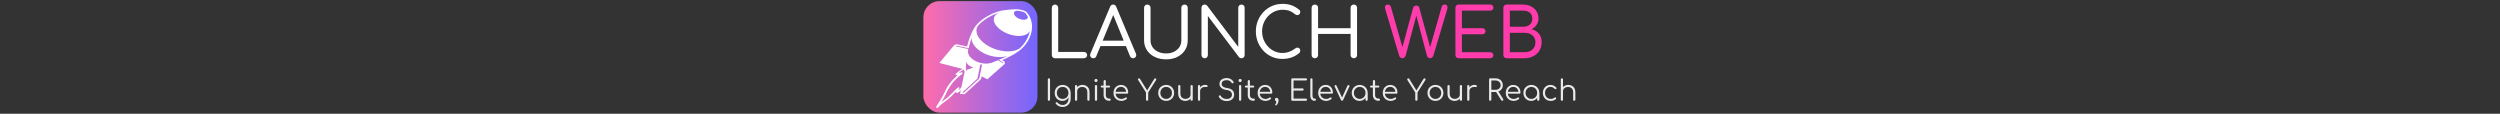 <svg xmlns="http://www.w3.org/2000/svg" version="1.1" xmlns:xlink="http://www.w3.org/1999/xlink" width="2000" height="91" viewBox="0 0 2000 91"><rect x="0" y="0" width="2000" height="91" fill="#333333" stroke="none"/><svg xml:space="preserve" width="2000" height="91" data-version="2" data-id="lg_bNMoBQHREeTFEHgKgt" viewBox="0 0 533 91" x="0" y="0"><rect width="100%" height="100%" fill="transparent"></rect><g transform="translate(50.83 45.5)"><linearGradient id="a" x1="0" x2="1" y1="0" y2="0" gradientUnits="objectBoundingBox"><stop offset="0%" stop-color="#ff6cab"></stop><stop offset="100%" stop-color="#7366ff"></stop></linearGradient><rect width="91.25" height="89.24" x="-45.62" y="-44.62" fill="url(#a)" rx="13" ry="13"></rect></g><path fill="#fff" d="M133.626 46.597h-23.15q-1.05 0-1.79-.74t-.74-1.84V6.227q0-1.1.74-1.84t1.79-.74q1.1 0 1.84.74t.74 1.84v35.31h20.57q1.05 0 1.82.72.77.71.77 1.81 0 1.05-.77 1.79t-1.82.74" paint-order="stroke"></path><rect width="28.27" height="42.95" x="-14.13" y="-21.48" fill="none" rx="0" ry="0" transform="translate(122.58 25.62)"></rect><path fill="#fff" d="M141.106 46.597q-1.43 0-2.14-1.21-.72-1.21-.11-2.53l15.73-37.45q.71-1.76 2.42-1.76 1.81 0 2.47 1.76l15.79 37.56q.55 1.32-.2 2.48-.74 1.15-2.17 1.15-.71 0-1.37-.41-.66-.41-.99-1.18l-14.25-34.98h1.6l-14.36 34.98q-.33.82-.99 1.21-.66.38-1.43.38m29.04-9.73h-25.85l2.04-4.35h21.83z" paint-order="stroke"></path><rect width="37.24" height="42.95" x="-18.62" y="-21.48" fill="none" rx="0" ry="0" transform="translate(157.53 25.62)"></rect><path fill="#fff" d="M199.406 47.477q-5.17 0-9.16-1.95-3.98-1.95-6.24-5.39-2.25-3.44-2.25-7.84V6.227q0-1.1.74-1.84t1.84-.74q1.16 0 1.87.74.72.74.72 1.84v26.07q0 3.08 1.59 5.42 1.6 2.34 4.43 3.69 2.83 1.34 6.46 1.34 3.52 0 6.27-1.34 2.75-1.35 4.32-3.69 1.57-2.34 1.57-5.42V6.227q0-1.1.74-1.84t1.84-.74q1.16 0 1.84.74.69.74.69 1.84v26.07q0 4.4-2.2 7.84-2.2 3.44-6.1 5.39-3.91 1.95-8.97 1.95" paint-order="stroke"></path><rect width="34.92" height="43.83" x="-17.46" y="-21.91" fill="none" rx="0" ry="0" transform="translate(199.72 26.06)"></rect><path fill="#fff" d="M230.206 46.597q-1.1 0-1.81-.74-.72-.74-.72-1.84V6.227q0-1.15.72-1.87.71-.71 1.81-.71 1.21 0 2.04.93l24.86 32.95v-31.3q0-1.15.74-1.87.74-.71 1.84-.71t1.82.71q.71.72.71 1.87v37.79q0 1.1-.71 1.84-.72.74-1.82.74-.55 0-1.1-.22t-.88-.66l-24.91-32.94v31.24q0 1.1-.72 1.84-.71.74-1.87.74" paint-order="stroke"></path><rect width="34.54" height="42.95" x="-17.27" y="-21.48" fill="none" rx="0" ry="0" transform="translate(245.45 25.62)"></rect><path fill="#fff" d="M292.466 47.147q-4.45 0-8.33-1.67-3.88-1.68-6.77-4.71-2.88-3.02-4.53-7.04-1.65-4.01-1.65-8.63 0-4.57 1.62-8.55 1.62-3.99 4.54-7.02 2.91-3.02 6.76-4.73 3.85-1.7 8.36-1.7 4.13 0 7.26 1.13 3.14 1.12 6.22 3.65.44.33.63.75.19.41.16.82-.02.41-.19.8-.05.82-.69 1.32-.63.49-1.48.52-.85.03-1.68-.58-2.09-1.81-4.4-2.75-2.31-.93-5.83-.93-3.35 0-6.3 1.37-2.94 1.38-5.19 3.74-2.26 2.37-3.52 5.5-1.27 3.14-1.27 6.66 0 3.63 1.27 6.74 1.26 3.1 3.52 5.5 2.25 2.39 5.19 3.71 2.95 1.32 6.3 1.32 2.92 0 5.5-.96 2.59-.97 4.9-2.73.88-.66 1.76-.57.88.08 1.48.71.61.63.61 1.73 0 .5-.17.97-.16.46-.6.85-2.86 2.47-6.3 3.63-3.44 1.15-7.18 1.15" paint-order="stroke"></path><rect width="35.56" height="44.05" x="-17.78" y="-22.02" fill="none" rx="0" ry="0" transform="translate(289.47 25.62)"></rect><path fill="#fff" d="M318.376 46.597q-1.1 0-1.85-.74-.74-.74-.74-1.84V6.227q0-1.15.74-1.87.75-.71 1.85-.71 1.15 0 1.87.71.71.72.71 1.87v16.34h26.02V6.227q0-1.15.74-1.87.74-.71 1.84-.71 1.16 0 1.87.71.72.72.72 1.87v37.79q0 1.1-.72 1.84-.71.74-1.87.74-1.1 0-1.84-.74t-.74-1.84v-16.89h-26.02v16.89q0 1.1-.71 1.84-.72.74-1.87.74" paint-order="stroke"></path><rect width="36.36" height="42.95" x="-18.18" y="-21.48" fill="none" rx="0" ry="0" transform="translate(334.47 25.62)"></rect><path fill="#ff3cac" d="M388.386 46.597q-.88 0-1.57-.55-.68-.55-1.01-1.54l-11.11-37.23q-.5-1.65.08-2.64.58-.99 1.95-.99.83 0 1.51.47.69.46 1.02 1.51l9.79 34.26h-1.21l9.19-33.71q.22-.77.9-1.24.69-.47 1.57-.47.77 0 1.51.42.75.41.91 1.29l9.24 33.71h-1.15l9.9-34.54q.49-1.7 2.53-1.7 1.37 0 1.81 1.07.44 1.07.06 2.56l-11.11 37.18q-.33.99-1.02 1.57-.69.57-1.57.57-.93 0-1.62-.6-.69-.61-.96-1.49l-9.13-34.48h1.32l-9.19 34.43q-.33.99-1.02 1.57-.68.57-1.62.57" paint-order="stroke"></path><rect width="50.25" height="42.95" x="-25.13" y="-21.48" fill="none" rx="0" ry="0" transform="translate(399.96 25.62)"></rect><path fill="#ff3cac" d="M458.676 46.597h-25.24q-1.1 0-1.85-.74-.74-.74-.74-1.84V6.227q0-1.15.74-1.87.75-.71 1.85-.71h25.24q1.1 0 1.82.69.71.68.71 1.78 0 .99-.71 1.68-.72.69-1.82.69h-22.66v14.08h16.34q1.15 0 1.84.69.69.68.69 1.73 0 1.04-.69 1.73t-1.84.69h-16.34v14.35h22.66q1.1 0 1.82.69.71.69.71 1.68 0 1.1-.71 1.79-.72.68-1.82.68" paint-order="stroke"></path><rect width="30.36" height="42.95" x="-15.18" y="-21.48" fill="none" rx="0" ry="0" transform="translate(446.53 25.62)"></rect><path fill="#ff3cac" d="M486.066 46.597h-14.19q-1.15 0-1.92-.74t-.77-1.84V6.227q0-1.15.74-1.87.74-.71 1.84-.71h13.26q3.52 0 6.29 1.43 2.78 1.43 4.38 3.96 1.59 2.53 1.59 5.83 0 2.8-1.51 5.03-1.51 2.23-4.04 3.44 3.63.93 5.85 3.57 2.23 2.64 2.23 6.82 0 3.8-1.76 6.69-1.76 2.88-4.87 4.53-3.1 1.65-7.12 1.65m-11.71-20.35v15.51h11.71q2.59 0 4.54-.93 1.95-.94 3.08-2.72 1.13-1.79 1.13-4.38 0-2.42-1.13-4.07-1.13-1.65-3.08-2.53-1.95-.88-4.54-.88zm0-17.76v12.92h10.67q3.19 0 5.25-1.67 2.06-1.68 2.06-4.87 0-3.19-2.06-4.79-2.06-1.59-5.25-1.59z" paint-order="stroke"></path><rect width="30.63" height="42.95" x="-15.31" y="-21.48" fill="none" rx="0" ry="0" transform="translate(485 25.62)"></rect><path fill="#eaeaea" d="M105.636 80.617q-.39 0-.64-.25-.25-.26-.25-.65v-16.17q0-.39.25-.64t.64-.25q.39 0 .65.25.25.25.25.64v16.17q0 .39-.25.65-.26.25-.65.25" paint-order="stroke"></path><rect width="1.79" height="17.96" x="-.9" y="-8.98" fill="none" rx="0" ry="0" transform="translate(106.14 72.14)"></rect><path fill="#eaeaea" d="M116.446 80.737q-1.81 0-3.22-.82-1.4-.82-2.19-2.27-.8-1.45-.8-3.31 0-1.88.83-3.33.83-1.45 2.28-2.27 1.45-.82 3.29-.82 1.86 0 3.3.82 1.43.82 2.25 2.27.82 1.45.84 3.33l-1.03.55q0 1.71-.72 3.03-.71 1.32-1.96 2.07-1.26.75-2.87.75m.23 4.85q-1.81 0-3.19-.68t-2.28-1.85q-.25-.28-.22-.6.03-.32.33-.53.3-.21.67-.14.37.07.58.35.66.83 1.71 1.33 1.05.51 2.43.51 1.28 0 2.32-.62 1.03-.62 1.64-1.75.61-1.13.61-2.65v-3.49l.67-1.34 1.08.21v4.69q0 1.87-.83 3.35t-2.25 2.35q-1.43.86-3.27.86m-.04-6.46q1.35 0 2.4-.61 1.05-.61 1.64-1.69.6-1.09.6-2.49 0-1.4-.6-2.49-.59-1.1-1.64-1.71-1.05-.61-2.4-.61-1.36 0-2.42.61-1.06.61-1.65 1.71-.6 1.09-.6 2.49 0 1.4.6 2.49.59 1.08 1.65 1.69 1.06.61 2.42.61" paint-order="stroke"></path><rect width="12.79" height="17.67" x="-6.39" y="-8.84" fill="none" rx="0" ry="0" transform="translate(117.13 77.25)"></rect><path fill="#eaeaea" d="M137.266 80.617q-.39 0-.65-.25-.25-.26-.25-.62v-5.98q0-1.43-.54-2.35-.54-.92-1.47-1.38-.93-.46-2.11-.46-1.12 0-2.03.44-.91.43-1.44 1.19-.53.76-.53 1.73h-1.26q.04-1.45.78-2.59.73-1.14 1.95-1.79 1.22-.66 2.72-.66 1.63 0 2.92.68t2.03 1.99q.75 1.31.75 3.2v5.98q0 .36-.25.62-.25.25-.62.25m-9.89 0q-.42 0-.66-.24-.24-.24-.24-.63v-10.81q0-.42.24-.66.24-.24.66-.24.39 0 .63.24t.24.66v10.81q0 .39-.24.63t-.63.24" paint-order="stroke"></path><rect width="11.66" height="12.72" x="-5.83" y="-6.36" fill="none" rx="0" ry="0" transform="translate(132.8 74.76)"></rect><path fill="#eaeaea" d="M143.316 80.617q-.42 0-.66-.24-.24-.24-.24-.66v-10.78q0-.42.24-.66.24-.24.66-.24.39 0 .63.24t.24.66v10.78q0 .42-.24.66-.24.24-.63.24m-.03-14.97q-.5 0-.87-.37t-.37-.9q0-.57.38-.91.38-.33.89-.33.48 0 .86.33.38.34.38.91 0 .53-.37.9t-.9.37" paint-order="stroke"></path><rect width="2.51" height="17.48" x="-1.25" y="-8.74" fill="none" rx="0" ry="0" transform="translate(143.8 72.38)"></rect><path fill="#eaeaea" d="M154.096 80.617h-.48q-1.22 0-2.17-.57-.96-.58-1.51-1.58t-.55-2.29v-11.25q0-.39.24-.64t.63-.25q.39 0 .65.25.25.25.25.64v11.25q0 1.17.69 1.92t1.77.75h.62q.37 0 .6.25.23.26.23.65t-.28.63q-.27.24-.69.24m-.34-10.58h-5.87q-.34 0-.57-.22-.23-.22-.23-.54 0-.34.23-.56.23-.22.57-.22h5.87q.34 0 .57.22.23.22.23.56 0 .32-.23.54-.23.22-.57.22" paint-order="stroke"></path><rect width="7.98" height="16.58" x="-3.99" y="-8.29" fill="none" rx="0" ry="0" transform="translate(151.58 72.83)"></rect><path fill="#eaeaea" d="M163.646 80.737q-1.86 0-3.3-.82-1.44-.82-2.26-2.27-.81-1.45-.81-3.31 0-1.88.77-3.32t2.13-2.27q1.35-.83 3.12-.83 1.75 0 3.05.8 1.3.79 2.01 2.19.72 1.41.72 3.2 0 .37-.23.59-.23.22-.6.22h-9.78v-1.48h9.96l-.99.72q.03-1.34-.48-2.39-.51-1.06-1.44-1.66-.93-.6-2.22-.6-1.31 0-2.3.62-.99.62-1.53 1.72-.54 1.09-.54 2.49 0 1.4.61 2.49.61 1.08 1.67 1.7 1.06.62 2.44.62.83 0 1.67-.29t1.34-.72q.25-.21.58-.22.32-.01.55.17.3.28.31.6.01.32-.27.55-.75.64-1.93 1.07-1.17.43-2.25.43" paint-order="stroke"></path><rect width="11.8" height="12.82" x="-5.9" y="-6.41" fill="none" rx="0" ry="0" transform="translate(163.68 74.83)"></rect><path fill="#eaeaea" d="M184.186 80.617q-.37 0-.64-.26-.26-.27-.26-.64v-5.75l-6.26-9.91q-.23-.34-.17-.67.06-.32.29-.53.23-.2.57-.2.28 0 .45.11.18.12.31.32l6.21 10.01h-.96l6.18-9.96q.17-.25.36-.37.2-.11.47-.11.32 0 .54.22.22.21.26.54.03.32-.18.64l-6.28 9.91v5.75q0 .37-.26.64-.26.26-.63.26" paint-order="stroke"></path><rect width="14.73" height="17.96" x="-7.36" y="-8.98" fill="none" rx="0" ry="0" transform="translate(184.69 72.14)"></rect><path fill="#eaeaea" d="M199.436 80.737q-1.84 0-3.29-.83t-2.28-2.28q-.83-1.45-.83-3.29 0-1.86.83-3.31t2.28-2.28q1.45-.83 3.29-.83t3.27.83q1.44.83 2.27 2.28.83 1.45.85 3.31 0 1.84-.84 3.29t-2.28 2.28q-1.43.83-3.27.83m0-1.61q1.33 0 2.39-.63 1.06-.62 1.65-1.7.6-1.08.6-2.46t-.6-2.47q-.59-1.09-1.65-1.71-1.06-.63-2.39-.63-1.34 0-2.4.63-1.05.62-1.66 1.71-.61 1.09-.61 2.47 0 1.38.61 2.46t1.66 1.7q1.06.63 2.4.63" paint-order="stroke"></path><rect width="12.79" height="12.82" x="-6.39" y="-6.41" fill="none" rx="0" ry="0" transform="translate(199.93 74.83)"></rect><path fill="#eaeaea" d="M214.746 80.757q-1.63 0-2.92-.68-1.28-.68-2.03-1.99-.75-1.31-.75-3.2v-5.98q0-.36.25-.62.26-.25.62-.25.4 0 .65.25.25.26.25.62v5.98q0 1.43.54 2.35.54.92 1.47 1.38.94.46 2.11.46 1.13 0 2.03-.44.91-.43 1.44-1.19.53-.76.53-1.73h1.27q-.07 1.45-.8 2.59-.72 1.14-1.94 1.79-1.22.66-2.72.66m5.06-.14q-.39 0-.63-.24t-.24-.66v-10.81q0-.39.24-.63t.63-.24q.4 0 .65.24t.25.63v10.81q0 .42-.25.66-.25.24-.65.24" paint-order="stroke"></path><rect width="11.66" height="12.72" x="-5.83" y="-6.36" fill="none" rx="0" ry="0" transform="translate(215.38 74.9)"></rect><path fill="#eaeaea" d="M226.596 72.867h-1.01q.07-1.43.74-2.55.68-1.13 1.78-1.77 1.09-.65 2.42-.65 1.06 0 1.64.3.57.3.43.87-.09.35-.31.46-.22.12-.53.1-.31-.03-.7-.05-1.29-.11-2.29.27-1 .37-1.58 1.16-.59.78-.59 1.86m-.87 7.75q-.42 0-.65-.23-.23-.23-.23-.64v-10.84q0-.41.23-.64.23-.23.65-.23.41 0 .64.23.23.23.23.64v10.84q0 .41-.23.64-.23.23-.64.23" paint-order="stroke"></path><rect width="7.83" height="12.72" x="-3.91" y="-6.36" fill="none" rx="0" ry="0" transform="translate(229.26 74.76)"></rect><path fill="#eaeaea" d="M247.866 80.847q-1.47 0-2.72-.42-1.25-.43-2.17-1.21-.92-.78-1.41-1.82-.18-.37-.01-.68.17-.31.59-.42.32-.1.63.07.31.16.47.48.35.67 1.01 1.19.67.53 1.59.82.92.29 2.02.29 1.22 0 2.17-.4.94-.41 1.48-1.18t.54-1.87q0-1.4-1.03-2.42-1.04-1.01-3.25-1.28-2.69-.33-4.21-1.67-1.51-1.35-1.51-3.3 0-1.41.74-2.44.75-1.04 2.06-1.6t3.01-.56q1.27 0 2.3.4 1.04.4 1.81 1.06.77.65 1.25 1.44.23.36.15.71-.08.34-.4.53-.34.16-.7.04-.36-.11-.54-.43-.35-.53-.86-1-.52-.48-1.26-.75-.73-.28-1.77-.3-1.82 0-2.92.77-1.1.77-1.1 2.24 0 .78.41 1.44.41.66 1.37 1.13.95.47 2.56.7 2.88.41 4.27 1.76 1.39 1.34 1.39 3.51 0 1.24-.45 2.2-.45.97-1.26 1.63-.82.65-1.91 1-1.09.34-2.34.34" paint-order="stroke"></path><rect width="12.4" height="18.42" x="-6.2" y="-9.21" fill="none" rx="0" ry="0" transform="translate(248.13 72.14)"></rect><path fill="#eaeaea" d="M258.616 80.617q-.42 0-.66-.24-.24-.24-.24-.66v-10.78q0-.42.24-.66.24-.24.66-.24.39 0 .63.24t.24.66v10.78q0 .42-.24.66-.24.24-.63.24m-.03-14.97q-.5 0-.87-.37t-.37-.9q0-.57.38-.91.38-.33.89-.33.48 0 .86.33.38.34.38.91 0 .53-.37.9t-.9.37" paint-order="stroke"></path><rect width="2.51" height="17.48" x="-1.25" y="-8.74" fill="none" rx="0" ry="0" transform="translate(259.1 72.38)"></rect><path fill="#eaeaea" d="M269.396 80.617h-.48q-1.22 0-2.17-.57-.96-.58-1.51-1.58t-.55-2.29v-11.25q0-.39.24-.64t.63-.25q.39 0 .65.25.25.25.25.64v11.25q0 1.17.69 1.92t1.77.75h.62q.37 0 .6.25.23.26.23.65t-.28.63q-.27.24-.69.24m-.34-10.58h-5.87q-.34 0-.57-.22-.23-.22-.23-.54 0-.34.23-.56.23-.22.57-.22h5.87q.34 0 .57.22.23.22.23.56 0 .32-.23.54-.23.22-.57.22" paint-order="stroke"></path><rect width="7.98" height="16.58" x="-3.99" y="-8.29" fill="none" rx="0" ry="0" transform="translate(266.88 72.83)"></rect><path fill="#eaeaea" d="M278.946 80.737q-1.87 0-3.3-.82-1.44-.82-2.26-2.27-.81-1.45-.81-3.31 0-1.88.77-3.32t2.12-2.27q1.36-.83 3.13-.83 1.75 0 3.05.8 1.3.79 2.01 2.19.72 1.41.72 3.2 0 .37-.23.59-.23.22-.6.22h-9.78v-1.48h9.96l-.99.72q.03-1.34-.48-2.39-.51-1.06-1.44-1.66-.93-.6-2.22-.6-1.31 0-2.3.62-.99.62-1.53 1.72-.54 1.09-.54 2.49 0 1.4.61 2.49.61 1.08 1.67 1.7 1.06.62 2.44.62.83 0 1.66-.29.84-.29 1.35-.72.25-.21.58-.22.32-.01.55.17.3.28.31.6.01.32-.27.55-.76.64-1.93 1.07-1.17.43-2.25.43" paint-order="stroke"></path><rect width="11.8" height="12.82" x="-5.9" y="-6.41" fill="none" rx="0" ry="0" transform="translate(278.98 74.83)"></rect><path fill="#eaeaea" d="M287.156 84.347q-.23 0-.36-.13-.12-.13-.12-.33 0-.35.2-.64.21-.28.43-.61.22-.32.22-.78 0-.41-.16-.69-.17-.27-.38-.49-.22-.22-.38-.48-.16-.27-.16-.66 0-.58.37-.92.38-.35.96-.35.69 0 1.13.55.43.54.43 1.5 0 .65-.18 1.36-.18.71-.51 1.32-.32.61-.71.98-.39.37-.78.37" paint-order="stroke"></path><rect width="2.89" height="6.08" x="-1.45" y="-3.04" fill="none" rx="0" ry="0" transform="translate(288.4 81.8)"></rect><path fill="#eaeaea" d="M311.216 80.617h-10.79q-.39 0-.64-.25-.26-.26-.26-.65v-16.17q0-.39.26-.64.25-.25.64-.25h10.79q.36 0 .63.24.26.24.26.63 0 .35-.26.6-.27.25-.63.25h-9.89v6.35h7.2q.39 0 .64.25.25.26.25.62 0 .37-.25.63-.25.25-.64.25h-7.2v6.42h9.89q.36 0 .63.25.26.25.26.6 0 .39-.26.63-.27.24-.63.24" paint-order="stroke"></path><rect width="12.58" height="17.96" x="-6.29" y="-8.98" fill="none" rx="0" ry="0" transform="translate(306.32 72.14)"></rect><path fill="#eaeaea" d="M318.226 80.617h-.3q-.92 0-1.64-.51-.73-.5-1.13-1.4-.4-.9-.4-2.07v-13.11q0-.39.24-.63t.63-.24q.39 0 .63.24.25.24.25.63v13.11q0 .99.4 1.61.4.62 1.02.62h.58q.34 0 .55.24.21.25.21.64t-.29.63q-.29.24-.75.24" paint-order="stroke"></path><rect width="4.51" height="17.96" x="-2.25" y="-8.98" fill="none" rx="0" ry="0" transform="translate(317.51 72.14)"></rect><path fill="#eaeaea" d="M327.406 80.737q-1.86 0-3.3-.82-1.44-.82-2.26-2.27-.81-1.45-.81-3.31 0-1.88.77-3.32t2.13-2.27q1.35-.83 3.12-.83 1.75 0 3.05.8 1.3.79 2.01 2.19.72 1.41.72 3.2 0 .37-.23.59-.23.22-.6.22h-9.78v-1.48h9.96l-.99.72q.03-1.34-.48-2.39-.51-1.06-1.44-1.66-.93-.6-2.22-.6-1.31 0-2.3.62-.99.62-1.53 1.72-.54 1.09-.54 2.49 0 1.4.61 2.49.61 1.08 1.67 1.7 1.06.62 2.44.62.83 0 1.67-.29t1.34-.72q.25-.21.58-.22.32-.01.55.17.3.28.31.6.01.32-.27.55-.75.64-1.93 1.07-1.17.43-2.25.43" paint-order="stroke"></path><rect width="11.8" height="12.82" x="-5.9" y="-6.41" fill="none" rx="0" ry="0" transform="translate(327.44 74.83)"></rect><path fill="#eaeaea" d="M340.126 80.617q-.55 0-.83-.6l-5.11-10.83q-.13-.3-.02-.6.12-.3.46-.46.32-.16.62-.04.3.11.46.41l4.9 10.6h-.94l4.83-10.6q.14-.32.47-.43.33-.1.65.04.33.16.44.47.12.31-.02.59l-5.04 10.85q-.27.6-.87.6" paint-order="stroke"></path><rect width="12.06" height="12.62" x="-6.03" y="-6.31" fill="none" rx="0" ry="0" transform="translate(340.62 74.8)"></rect><path fill="#eaeaea" d="M354.086 80.737q-1.77 0-3.18-.84-1.4-.84-2.22-2.29-.81-1.45-.81-3.27 0-1.84.84-3.29t2.29-2.29q1.45-.84 3.26-.84 1.82 0 3.26.84 1.43.84 2.27 2.29.84 1.45.87 3.29l-.72.55q0 1.66-.77 2.98t-2.09 2.1q-1.32.77-3 .77m.18-1.61q1.34 0 2.38-.63 1.05-.62 1.66-1.71.61-1.09.61-2.45 0-1.38-.61-2.46t-1.66-1.71q-1.04-.64-2.38-.64-1.31 0-2.37.64-1.05.63-1.68 1.71-.62 1.08-.62 2.46 0 1.36.62 2.45.63 1.09 1.68 1.71 1.06.63 2.37.63m5.5 1.49q-.39 0-.64-.24-.26-.24-.26-.63v-3.94l.44-1.81 1.36.34v5.41q0 .39-.26.63-.25.24-.64.24" paint-order="stroke"></path><rect width="12.79" height="12.82" x="-6.39" y="-6.41" fill="none" rx="0" ry="0" transform="translate(354.77 74.83)"></rect><path fill="#eaeaea" d="M369.516 80.617h-.48q-1.22 0-2.18-.57-.95-.58-1.5-1.58t-.55-2.29v-11.25q0-.39.24-.64t.63-.25q.39 0 .64.25.26.25.26.64v11.25q0 1.17.69 1.92t1.77.75h.62q.37 0 .6.25.23.26.23.65t-.28.63q-.27.24-.69.24m-.34-10.58h-5.87q-.34 0-.57-.22-.23-.22-.23-.54 0-.34.23-.56.23-.22.57-.22h5.87q.34 0 .57.22.23.22.23.56 0 .32-.23.54-.23.22-.57.22" paint-order="stroke"></path><rect width="7.98" height="16.58" x="-3.99" y="-8.29" fill="none" rx="0" ry="0" transform="translate(367 72.83)"></rect><path fill="#eaeaea" d="M379.066 80.737q-1.87 0-3.3-.82-1.44-.82-2.26-2.27-.81-1.45-.81-3.31 0-1.88.77-3.32t2.12-2.27q1.36-.83 3.13-.83 1.75 0 3.05.8 1.3.79 2.01 2.19.71 1.41.71 3.2 0 .37-.23.59-.23.22-.59.22h-9.78v-1.48h9.96l-.99.72q.02-1.34-.48-2.39-.51-1.06-1.44-1.66-.93-.6-2.22-.6-1.31 0-2.3.62-.99.62-1.53 1.72-.54 1.09-.54 2.49 0 1.4.61 2.49.61 1.08 1.67 1.7 1.06.62 2.44.62.82 0 1.66-.29t1.35-.72q.25-.21.57-.22.33-.01.56.17.3.28.31.6.01.32-.27.55-.76.64-1.93 1.07-1.17.43-2.25.43" paint-order="stroke"></path><rect width="11.79" height="12.82" x="-5.89" y="-6.41" fill="none" rx="0" ry="0" transform="translate(379.1 74.83)"></rect><path fill="#eaeaea" d="M399.606 80.617q-.37 0-.64-.26-.26-.27-.26-.64v-5.75l-6.26-9.91q-.23-.34-.17-.67.06-.32.29-.53.23-.2.57-.2.28 0 .45.11.17.12.31.32l6.21 10.01h-.96l6.18-9.96q.16-.25.36-.37.19-.11.47-.11.32 0 .54.22.22.21.25.54.04.32-.17.64l-6.28 9.91v5.75q0 .37-.26.64-.27.26-.63.26" paint-order="stroke"></path><rect width="14.72" height="17.96" x="-7.36" y="-8.98" fill="none" rx="0" ry="0" transform="translate(400.1 72.14)"></rect><path fill="#eaeaea" d="M414.846 80.737q-1.84 0-3.28-.83-1.45-.83-2.28-2.28-.83-1.45-.83-3.29 0-1.86.83-3.31t2.28-2.28q1.44-.83 3.28-.83 1.84 0 3.28.83 1.44.83 2.27 2.28.83 1.45.85 3.31 0 1.84-.84 3.29t-2.28 2.28q-1.44.83-3.28.83m0-1.61q1.34 0 2.4-.63 1.05-.62 1.65-1.7.6-1.08.6-2.46t-.6-2.47q-.6-1.09-1.65-1.71-1.06-.63-2.4-.63-1.33 0-2.39.63-1.06.62-1.67 1.71-.6 1.09-.6 2.47 0 1.38.6 2.46.61 1.08 1.67 1.7 1.06.63 2.39.63" paint-order="stroke"></path><rect width="12.79" height="12.82" x="-6.39" y="-6.41" fill="none" rx="0" ry="0" transform="translate(415.35 74.83)"></rect><path fill="#eaeaea" d="M430.166 80.757q-1.63 0-2.92-.68t-2.03-1.99q-.75-1.31-.75-3.2v-5.98q0-.36.25-.62.25-.25.62-.25.39 0 .65.25.25.26.25.62v5.98q0 1.43.54 2.35.54.92 1.47 1.38.93.46 2.11.46 1.12 0 2.03-.44.91-.43 1.44-1.19.53-.76.53-1.73h1.26q-.07 1.45-.79 2.59t-1.94 1.79q-1.22.66-2.72.66m5.06-.14q-.39 0-.63-.24t-.24-.66v-10.81q0-.39.24-.63t.63-.24q.39 0 .65.24.25.24.25.63v10.81q0 .42-.25.66-.26.24-.65.24" paint-order="stroke"></path><rect width="11.66" height="12.72" x="-5.83" y="-6.36" fill="none" rx="0" ry="0" transform="translate(430.8 74.9)"></rect><path fill="#eaeaea" d="M442.016 72.867h-1.01q.06-1.43.74-2.55.68-1.13 1.77-1.77 1.1-.65 2.43-.65 1.06 0 1.63.3.58.3.44.87-.09.35-.31.46-.22.12-.53.1-.31-.03-.7-.05-1.29-.11-2.29.27-1 .37-1.59 1.16-.58.78-.58 1.86m-.88 7.75q-.41 0-.64-.23-.23-.23-.23-.64v-10.84q0-.41.23-.64.23-.23.64-.23.42 0 .65.23.23.23.23.64v10.84q0 .41-.23.64-.23.23-.65.23" paint-order="stroke"></path><rect width="7.83" height="12.72" x="-3.91" y="-6.36" fill="none" rx="0" ry="0" transform="translate(444.68 74.76)"></rect><path fill="#eaeaea" d="M458.666 80.617q-.39 0-.64-.25-.26-.26-.26-.65v-16.17q0-.39.26-.64.25-.25.64-.25h4.3q1.68 0 2.99.7 1.31.7 2.06 1.95.75 1.26.75 2.89 0 1.56-.75 2.78-.75 1.22-2.06 1.91t-2.99.69h-3.4v6.14q0 .39-.26.65-.25.25-.64.25m9.61 0q-.3 0-.47-.11-.17-.12-.31-.35l-4.41-7.04 1.79-.46 4.12 6.58q.34.55.12.97-.22.41-.84.41m-8.71-16.24v7.48h3.4q1.17 0 2.08-.47.91-.48 1.44-1.3.53-.83.53-1.89 0-1.13-.53-1.99-.53-.86-1.44-1.34-.91-.49-2.08-.49z" paint-order="stroke"></path><rect width="11.5" height="17.96" x="-5.75" y="-8.98" fill="none" rx="0" ry="0" transform="translate(464.02 72.14)"></rect><path fill="#eaeaea" d="M477.456 80.737q-1.86 0-3.3-.82-1.44-.82-2.25-2.27-.82-1.45-.82-3.31 0-1.88.77-3.32t2.13-2.27q1.35-.83 3.13-.83 1.74 0 3.04.8 1.3.79 2.02 2.19.71 1.41.71 3.2 0 .37-.23.59-.23.22-.6.22h-9.77v-1.48h9.95l-.98.72q.02-1.34-.49-2.39-.5-1.06-1.44-1.66-.93-.6-2.21-.6-1.32 0-2.3.62-.99.62-1.53 1.72-.54 1.09-.54 2.49 0 1.4.6 2.49.61 1.08 1.67 1.7 1.06.62 2.44.62.83 0 1.67-.29t1.34-.72q.26-.21.58-.22.32-.01.55.17.3.28.31.6.01.32-.26.55-.76.64-1.94 1.07-1.17.43-2.25.43" paint-order="stroke"></path><rect width="11.8" height="12.82" x="-5.9" y="-6.41" fill="none" rx="0" ry="0" transform="translate(477.49 74.83)"></rect><path fill="#eaeaea" d="M491.416 80.737q-1.77 0-3.17-.84-1.41-.84-2.22-2.29-.82-1.45-.82-3.27 0-1.84.84-3.29t2.29-2.29q1.45-.84 3.27-.84 1.81 0 3.25.84t2.28 2.29q.84 1.45.86 3.29l-.71.55q0 1.66-.77 2.98t-2.1 2.1q-1.32.77-3 .77m.19-1.61q1.33 0 2.38-.63 1.04-.62 1.65-1.71.61-1.09.61-2.45 0-1.38-.61-2.46t-1.65-1.71q-1.05-.64-2.38-.64-1.32 0-2.37.64-1.06.63-1.68 1.71-.62 1.08-.62 2.46 0 1.36.62 2.45t1.68 1.71q1.05.63 2.37.63m5.49 1.49q-.39 0-.64-.24t-.25-.63v-3.94l.43-1.81 1.36.34v5.41q0 .39-.25.63-.26.24-.65.24" paint-order="stroke"></path><rect width="12.79" height="12.82" x="-6.39" y="-6.41" fill="none" rx="0" ry="0" transform="translate(492.1 74.83)"></rect><path fill="#eaeaea" d="M507.056 80.737q-1.82 0-3.23-.84t-2.23-2.29q-.82-1.45-.82-3.27 0-1.84.78-3.29.79-1.45 2.14-2.29 1.36-.84 3.13-.84 1.4 0 2.59.56 1.18.55 2.08 1.65.25.28.18.59-.06.31-.39.54-.25.18-.56.13-.31-.06-.54-.34-1.33-1.52-3.36-1.52-1.29 0-2.26.63-.98.62-1.52 1.7t-.54 2.48q0 1.38.57 2.46.58 1.08 1.61 1.7 1.04.63 2.37.63.9 0 1.65-.25.74-.24 1.32-.74.27-.23.57-.26.3-.02.56.19.27.25.31.57.03.32-.22.55-1.68 1.55-4.19 1.55" paint-order="stroke"></path><rect width="10.94" height="12.82" x="-5.47" y="-6.41" fill="none" rx="0" ry="0" transform="translate(506.75 74.83)"></rect><path fill="#eaeaea" d="M516.026 75.487q-.41 0-.65-.25-.25-.25-.25-.65v-11.04q0-.41.25-.65.24-.24.65-.24.39 0 .63.24.25.24.25.65v11.04q0 .4-.25.65-.24.25-.63.25m9.89 5.13q-.39 0-.64-.25-.26-.26-.26-.62v-5.98q0-1.43-.54-2.35-.54-.92-1.47-1.38-.93-.46-2.1-.46-1.13 0-2.04.44-.91.43-1.44 1.19-.52.76-.52 1.73h-1.27q.05-1.45.78-2.59.74-1.14 1.96-1.79 1.22-.66 2.71-.66 1.63 0 2.92.68t2.04 1.99q.75 1.31.75 3.2v5.98q0 .36-.26.62-.25.25-.62.25m-9.89 0q-.41 0-.65-.24-.25-.24-.25-.63v-10.81q0-.42.25-.66.24-.24.65-.24.39 0 .63.24.25.24.25.66v10.81q0 .39-.25.63-.24.24-.63.24" paint-order="stroke"></path><rect width="11.67" height="17.96" x="-5.83" y="-8.98" fill="none" rx="0" ry="0" transform="translate(521.46 72.14)"></rect><path fill="#fff" d="m86.794 8.945-.082-.043-.093-.044a15.616 11.66 0 0 0-7.843-1.436c-2.529 0-5.244.322-8.391.697l-.186.017c-7.4.87-16.083 5.22-21.595 10.824-4.685 4.75-7.296 13.748-8.193 17.402l-.198.8-8.682-1.827-1.818.949-11.724 14.095 19.578 5.012.583 2.323-3.636 17.446 3.694.139 13.123-12.007.443-2.22 4.615 2.333 14.008-12.356-.28-1.8-1.958-1.21 1.235-.522c3.462-1.488 8.391-3.864 12.249-6.744 5.78-4.315 9.66-10.824 10.372-17.419q.116-1 .116-1.984c0-6.508-3.53-11.372-5.337-12.425m-4.895 29.992a12.82 9.571 0 0 1-5.43 1.871c-2.192.348-4.616.366-7.11.052a26.804 20.012 0 0 1-7.645-1.914 29.135 21.753 0 0 1-7.109-3.81 25.639 19.142 0 0 1-4.358-4.143 19.812 14.792 0 0 1-2.261-4.272q-.583-2.105-.105-4.002.222-.835.653-1.627.617-.783 1.282-1.48c4.848-4.916 12.19-8.814 18.798-10.084l-.91.218-1.235.348a9.323 6.96 0 0 0-1.398.513 6.992 5.22 0 0 0-2.855 2.384 8.74 6.526 0 0 0-.653 3.324q.233 1.844 1.631 3.802a20.977 15.662 0 0 0 3.87 3.794 24.473 18.272 0 0 0 5.419 2.976 22.143 16.532 0 0 0 5.803 1.6c1.888.296 3.73.349 5.385.148a9.323 6.96 0 0 0 4.288-1.357 7.342 5.482 0 0 0 2.366-2.567 36.943 27.582 0 0 1-8.426 14.218M65.56 47.865l3.147 1.966.116.783-3.915-2.419a185.299 138.346 0 0 1-4.895 1.906q-1.608.6-3.531.73-1.935.131-3.986-.19a16.316 12.181 0 0 1-9.626-4.83q-.816-.905-1.305-1.827a10.489 7.83 0 0 1-.641-1.862 9.323 6.96 0 0 1 0-1.792l.233-1.131-10.232-2.176.897-.47 9.58 2.019.5-2.001c.35-1.453.98-3.75 1.9-6.282q-.023.435 0 .861.093 1.514.804 3.098.711 1.575 2.063 3.14 1.352 1.567 3.321 2.994a25.639 19.142 0 0 0 6.096 3.289 29.779 29.779 0 0 0 6.619 1.723c2.203.304 4.347.348 6.328.104q1.981-.235 3.718-.844a82.315 82.315 0 0 1-4.08 1.88zM50.643 59.202v.07l-.722 3.541L37.544 74.15l-1.27-.052.023-.07L48.51 62.805l2.238-11.137 1.422-.017-1.515 7.491zm-10.955-9.571a5.827 4.35 0 0 0 1.05 1.862 7.692 5.743 0 0 0 2.831 1.88q.886.347 1.841.522-1.351.539-2.727 1.044c-.99.348-2.074.748-2.855.818l-.175.852h-.023l-.21.044c-.116-.026-.116-.035-.128-.044l-.058-.078-.035-.522v-1.61a75.91 75.91 0 0 1 .443-5.673q-.047.453.058.896M88.763 13.47v.313q-.035.47-.291.87c-.186.261-.548.566-.792.679-.234.113-1.003.383-1.632.435q-.944.07-2.028-.13a9.79 7.309 0 0 1-4.184-1.776 8.158 6.09 0 0 1-1.456-1.41q-.536-.73-.665-1.4a3.496 2.61 0 0 1 .152-1.236q.291-.557 1.002-.905a3.496 2.61 0 0 1 1.142-.33c2.18.113 4.08.513 5.885 1.253.688.4 1.842 1.696 2.844 3.654"></path><path fill="#fff" d="M42.951 55.628c-1.281 1.305-1.713 3.071-2.424 4.655q-.932 2.132-1.934 4.246c-1.259 2.61-2.832 5.952-5.524 7.805q.338-.696.804-1.34c.35-.496-.047-1.645-.816-1.053-3.076 2.323-5.36 5.343-8.286 7.814-1.666 1.41-3.438 2.697-5.186 4.028q1.05-1.696 2.028-3.454c1.375-2.48 2.447-5.081 3.87-7.544a47.781 35.674 0 0 1 10.767-11.59c.49-.348.338-1.496-.466-1.348-.78.13-1.538.487-2.319.713 1.457-1.348 3.217-2.793 5.035-3.089.373-.06.606-.652.081-.66-2.762-.044-5.477 2.592-7.318 4.097-.315.261-.35 1.036.186 1.14q.664.113 1.27.052a52.443 39.154 0 0 0-8.041 8.988c-1.538 2.376-2.564 4.986-3.88 7.457-1.574 2.932-3.38 5.769-5.198 8.588-.432.679.606 1.784 1.258 1.01 2.4-2.802 5.769-4.82 8.66-7.196 2.19-1.793 3.961-3.933 5.978-5.873l-.082.687c-.012.365.385.818.84.609 3.367-1.566 5.255-4.96 6.805-7.866a139.848 104.412 0 0 0 4.743-10.641c.198-.54-.582-.522-.85-.226"></path></svg></svg>